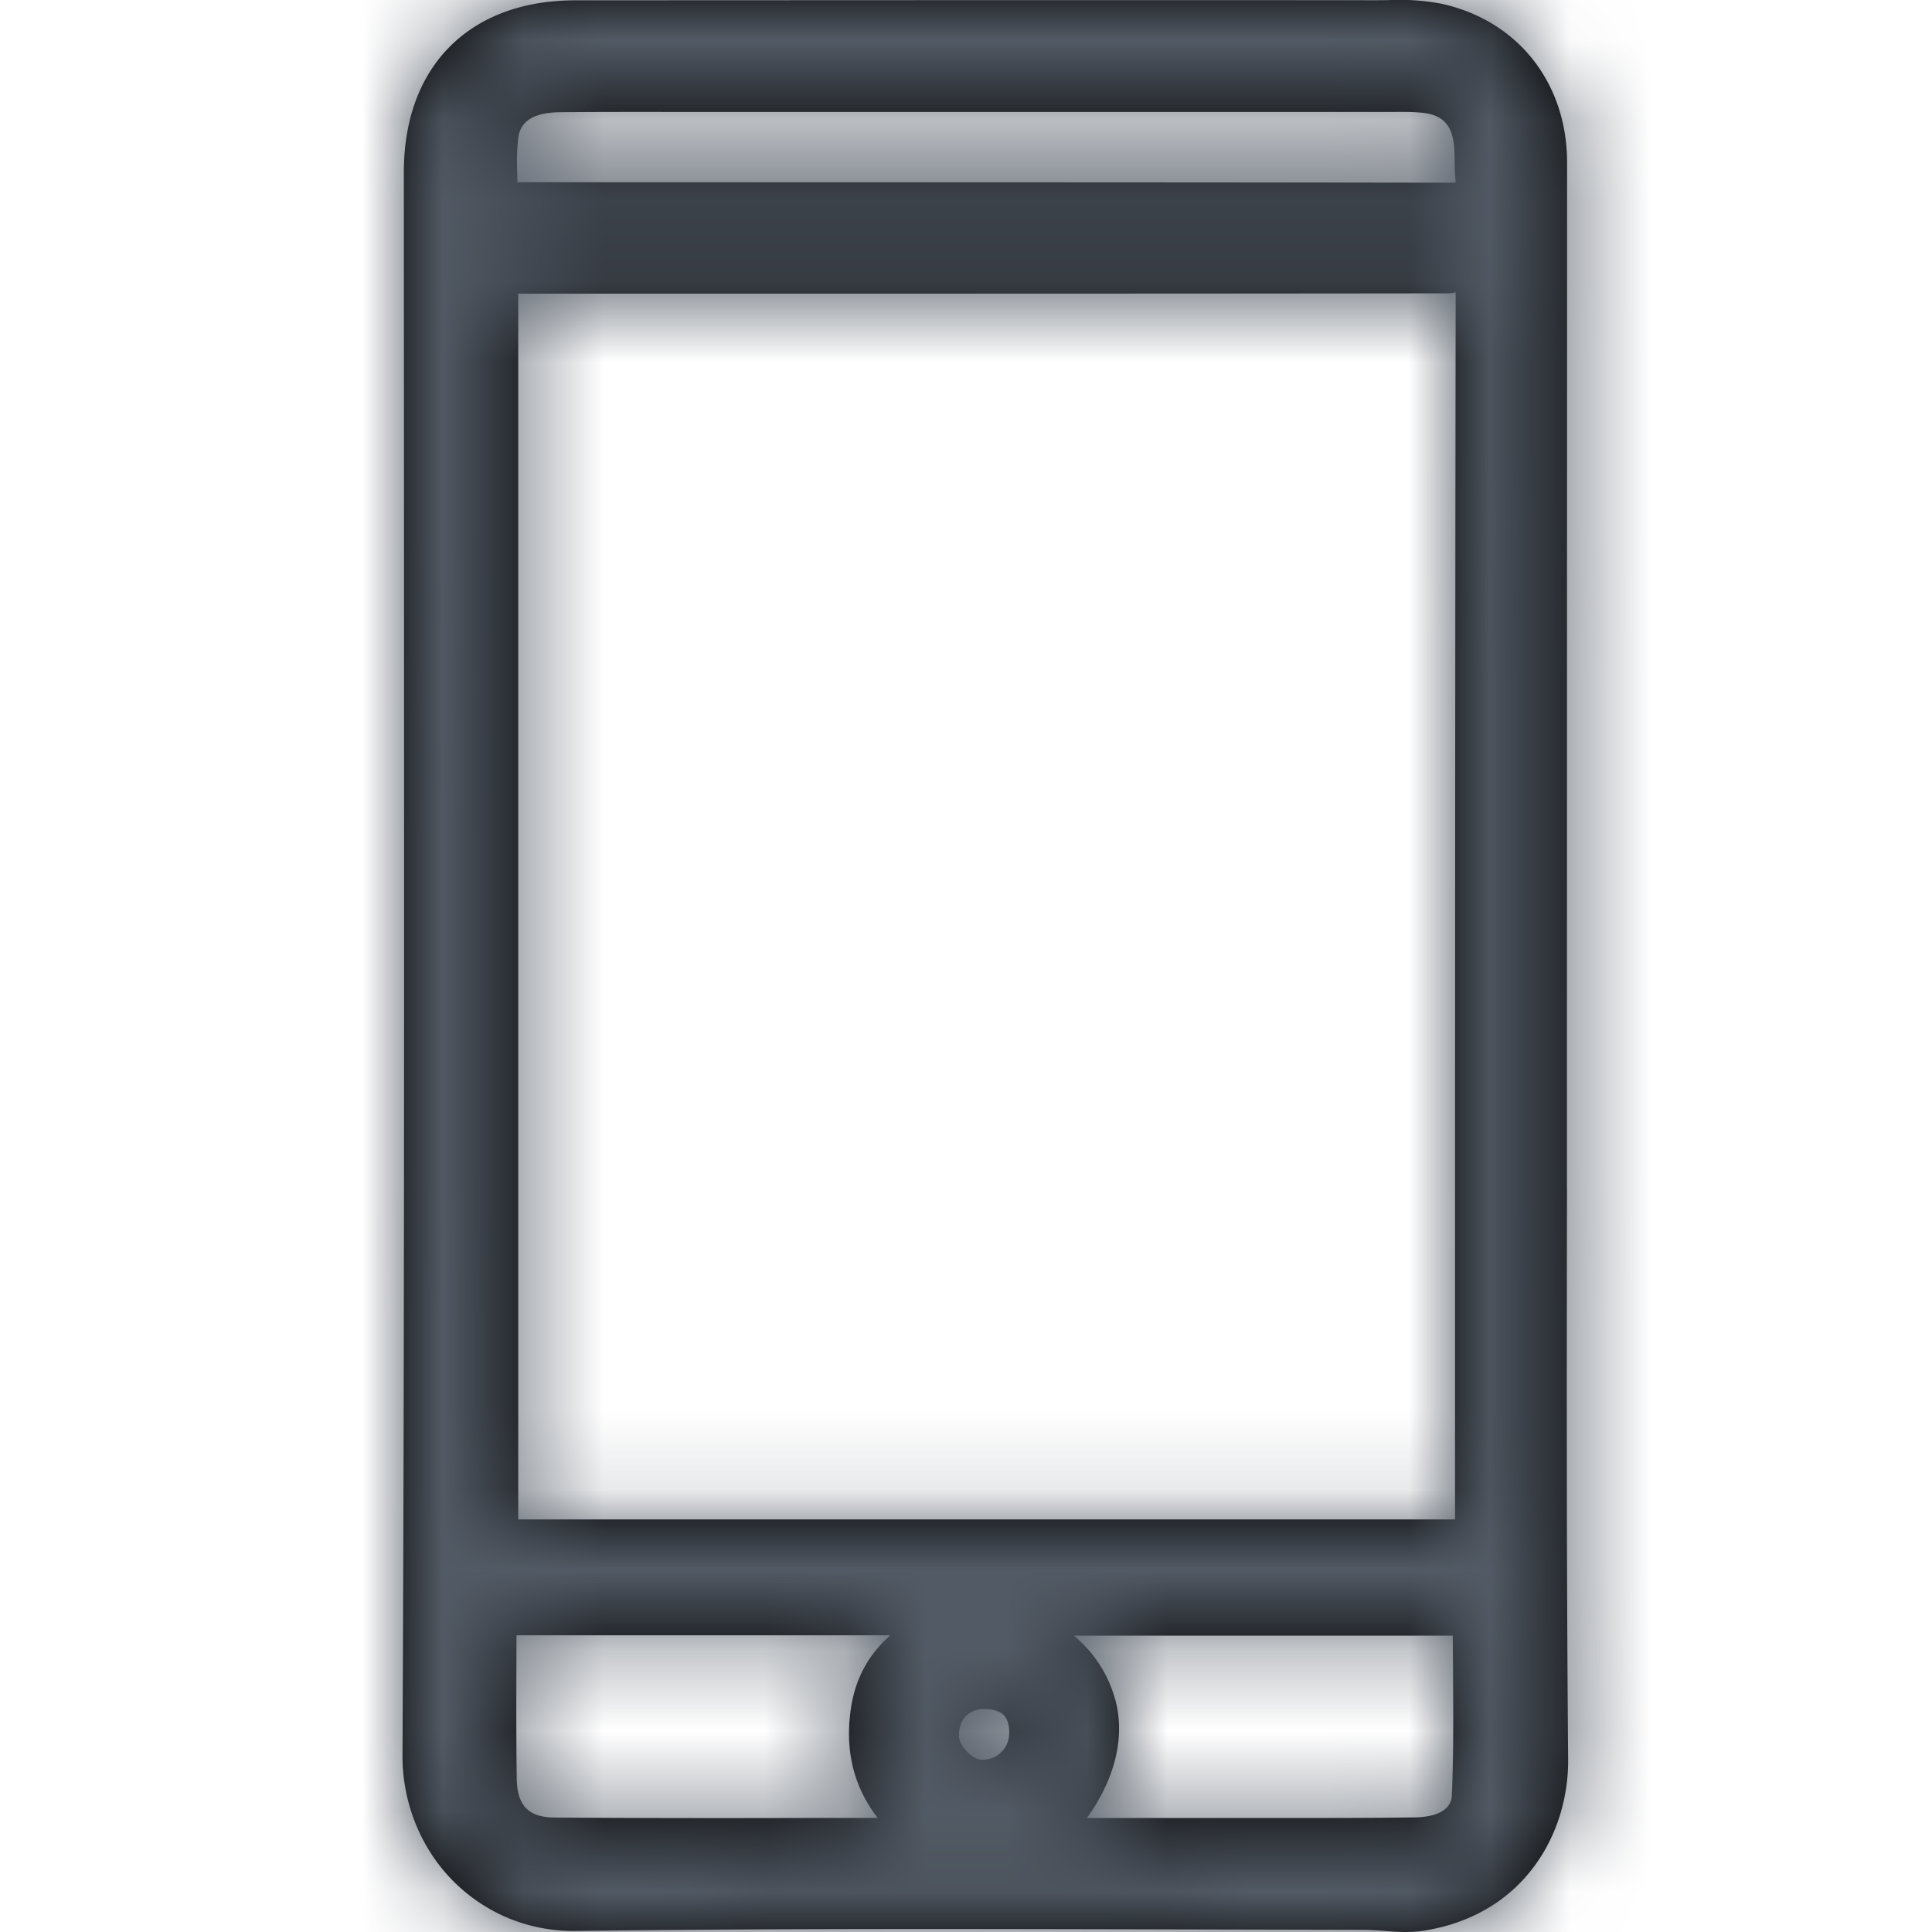 <svg width="24" height="24" viewBox="0 0 24 24" xmlns="http://www.w3.org/2000/svg" xmlns:xlink="http://www.w3.org/1999/xlink"><defs><path d="M13.025 2.27c-2.908-.005-5.816-.005-8.725-.006H1.427V2.23c-.005-.17-.01-.332.008-.49.012-.103.038-.343.526-.346.636-.006 1.273-.003 1.907-.003h8.436c.124-.002.248-.002.368.01.24.027.356.14.387.382.01.07.01.142.011.214a2.445 2.445 0 0 0 .014.269.455.455 0 0 1-.059.003m.05 13.348v3.258H1.438V3.648h1.743c3.263 0 6.535 0 9.803-.004.024 0 .094 0 .094-.022a.36.36 0 0 1 .005.07c-.006 3.975-.007 7.95-.008 11.926m-.038 6.68c-.011.236-.293.276-.46.278-.554.009-1.11.007-1.66.008H8.502c.334-.466.464-.952.369-1.403a1.576 1.576 0 0 0-.53-.862h4.706l.003.408c.003.517.008 1.05-.014 1.57m-5.834-.437h-.006c-.12-.002-.284-.176-.284-.3 0-.103.032-.19.092-.248a.323.323 0 0 1 .227-.082h.012c.072.002.17.017.229.08s.068.164.064.238a.328.328 0 0 1-.334.312m-1.3.723h-.738c-1.118.003-2.196.003-3.273-.005-.326-.002-.467-.147-.472-.486-.006-.464-.006-.93-.004-1.402l.001-.376h4.645c-.24.21-.426.495-.488.892-.083.525.028.987.33 1.377m8.562-7.827l.002-12.736c0-.994-.616-1.77-1.568-1.975a2.85 2.85 0 0 0-.666-.043l-.136.001C8.782 0 5.465.003 2.148.004.834.004.017.822.017 2.137l.002 4.991C.02 12.021.024 16.913 0 21.805c-.003.592.23 1.165.64 1.572.405.4.943.624 1.547.61 2.38-.031 4.8-.025 7.14-.02l2.609.006c.081 0 .163.006.246.012.092.008.186.015.28.015.077 0 .156-.005.235-.018 1.243-.201 1.792-1.215 1.783-2.13-.02-2.365-.018-4.73-.014-7.096" id="a"/></defs><g transform="translate(5)" fill="none" fill-rule="evenodd"><mask id="b" fill="#fff"><use xlink:href="#a"/></mask><use fill="#000" xlink:href="#a"/><g mask="url(#b)" fill="#525A65"><path d="M-5 0h24v24H-5z"/></g></g></svg>
